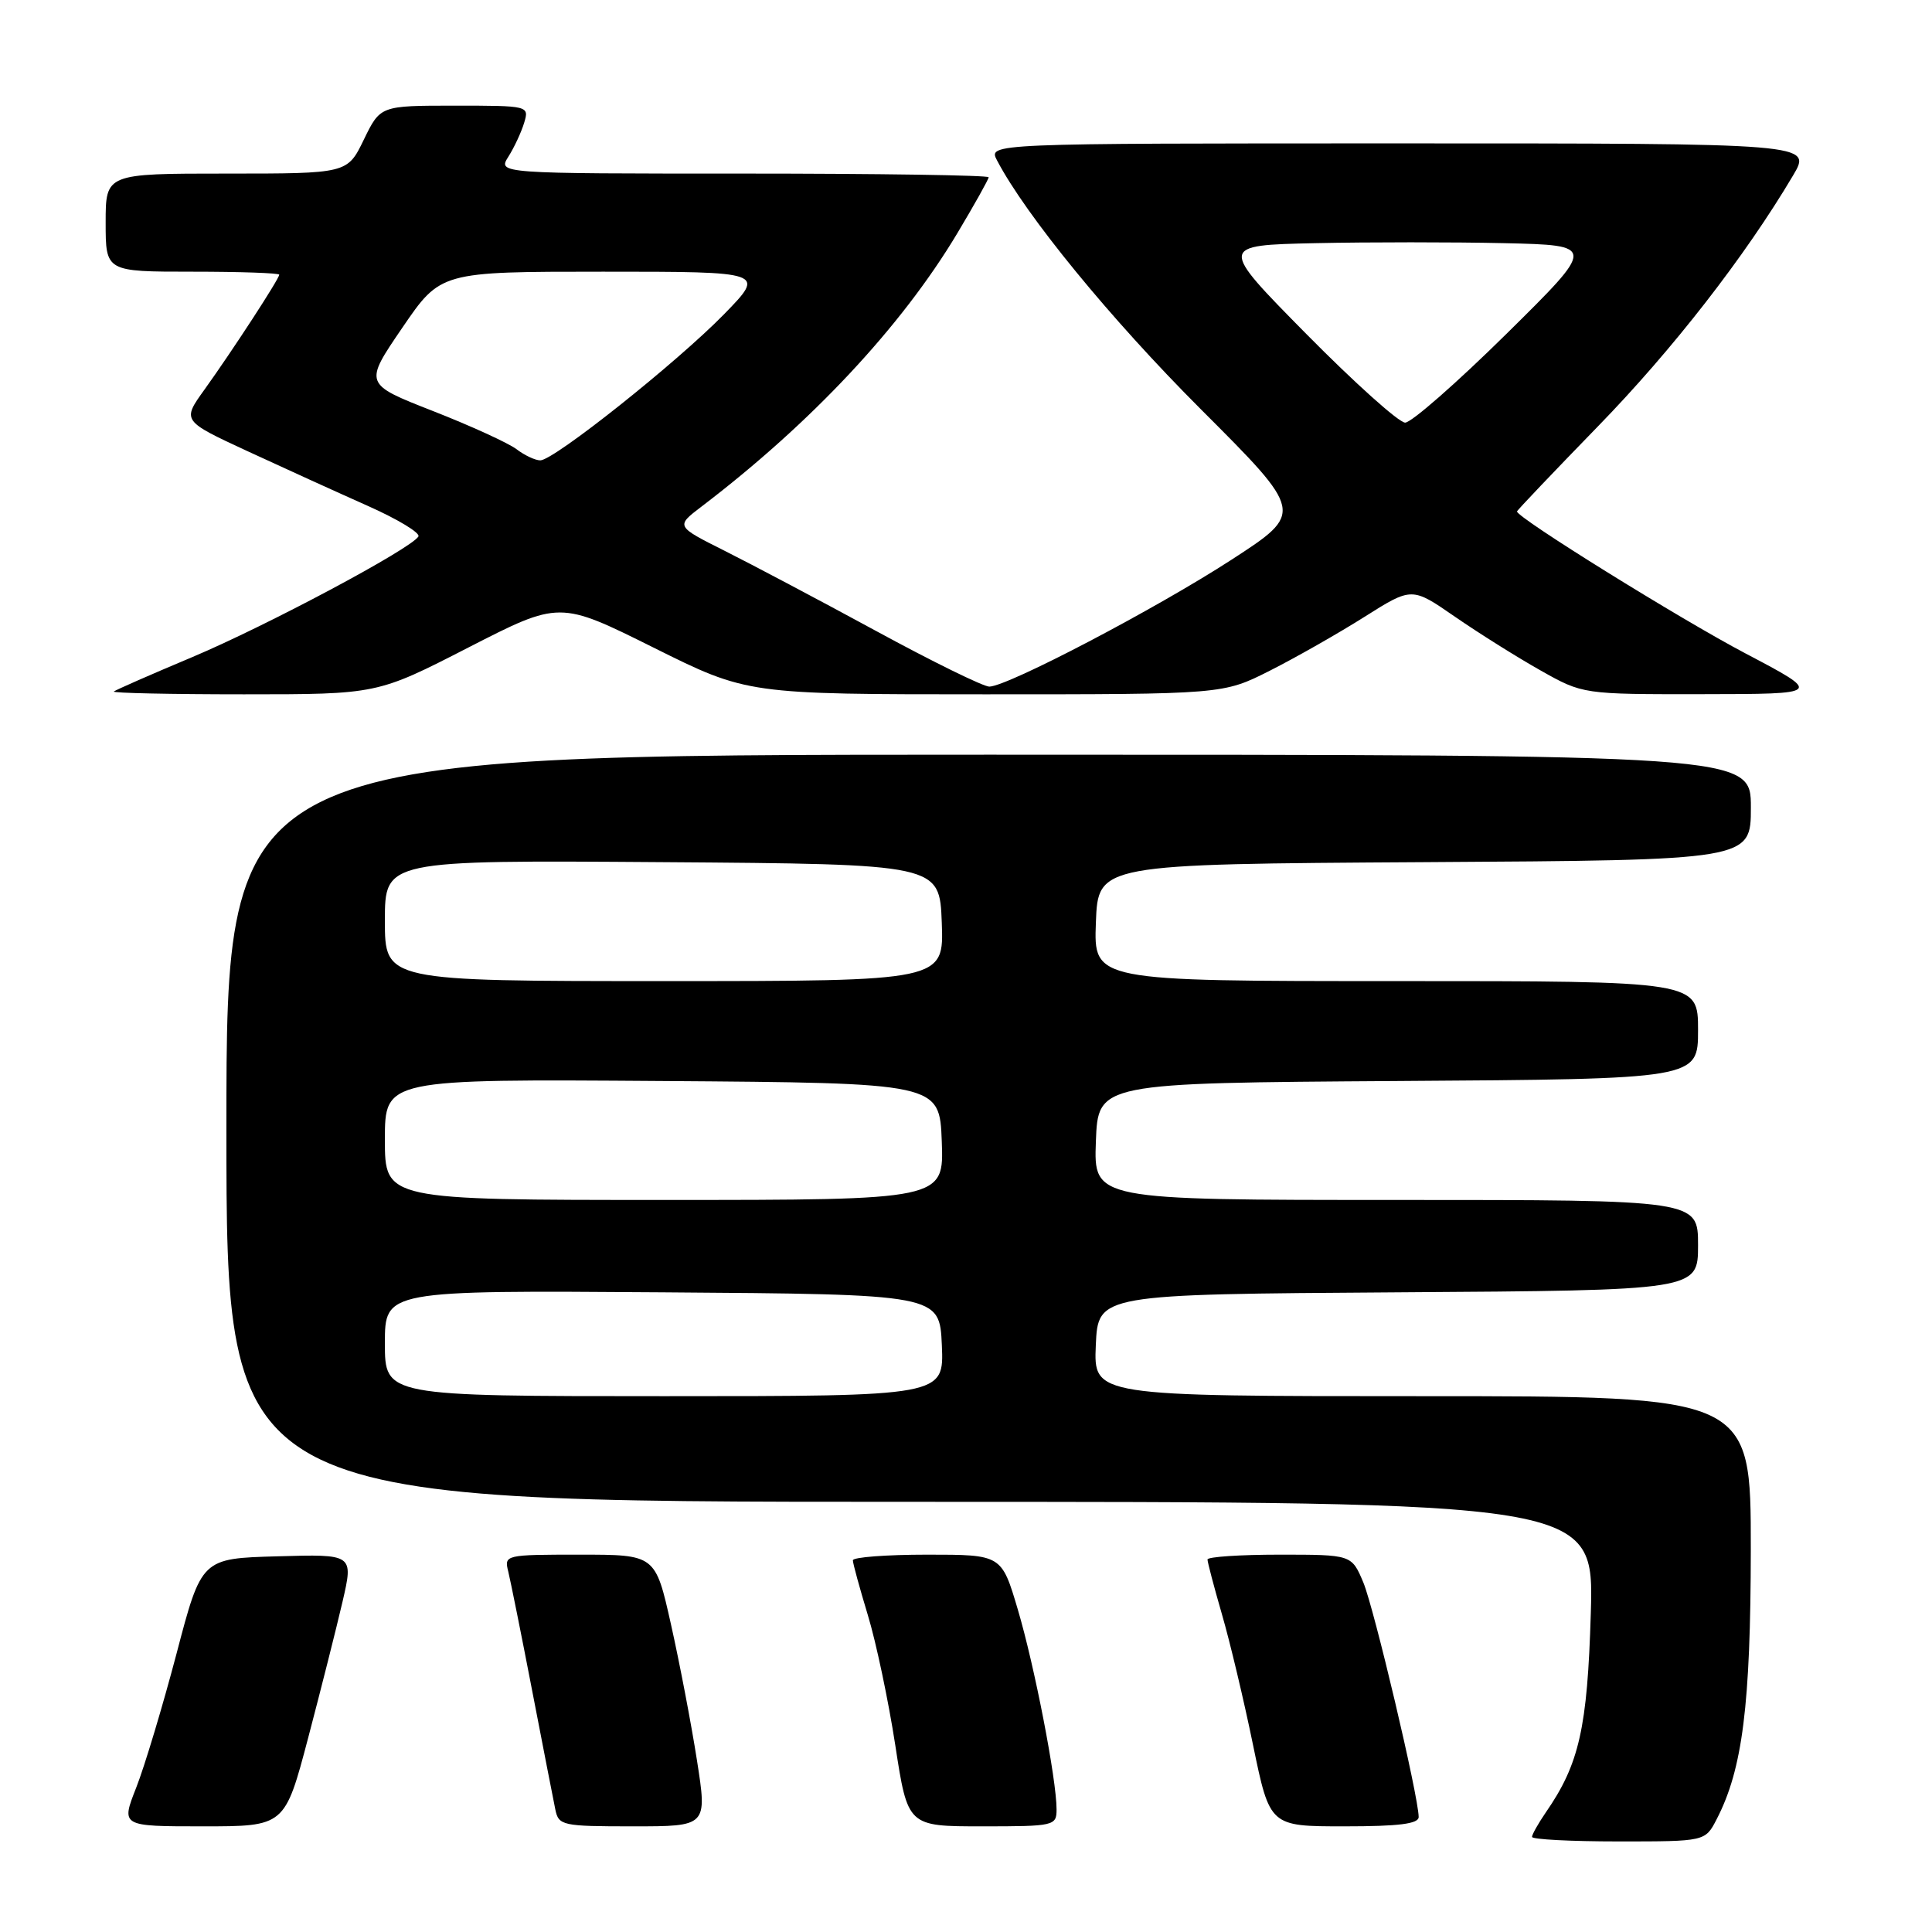 <?xml version="1.0" encoding="UTF-8" standalone="no"?>
<!DOCTYPE svg PUBLIC "-//W3C//DTD SVG 1.1//EN" "http://www.w3.org/Graphics/SVG/1.1/DTD/svg11.dtd" >
<svg xmlns="http://www.w3.org/2000/svg" xmlns:xlink="http://www.w3.org/1999/xlink" version="1.1" viewBox="0 0 256 256">
 <g >
 <path fill="currentColor"
d=" M 227.47 241.05 C 230.90 234.43 231.97 225.92 231.99 205.25 C 232.00 185.00 232.00 185.00 188.45 185.00 C 144.91 185.00 144.91 185.00 145.20 178.25 C 145.50 171.50 145.50 171.50 185.25 171.24 C 225.00 170.98 225.00 170.98 225.00 164.99 C 225.00 159.00 225.00 159.00 184.96 159.00 C 144.92 159.00 144.92 159.00 145.21 151.25 C 145.50 143.50 145.50 143.50 185.25 143.24 C 225.00 142.98 225.00 142.98 225.00 136.49 C 225.00 130.00 225.00 130.00 184.96 130.00 C 144.92 130.00 144.92 130.00 145.21 122.25 C 145.50 114.50 145.50 114.50 188.75 114.24 C 232.00 113.98 232.00 113.98 232.00 106.99 C 232.00 100.00 232.00 100.00 131.00 100.00 C 30.00 100.00 30.00 100.00 30.00 149.50 C 30.00 199.00 30.00 199.00 120.61 199.00 C 211.22 199.00 211.22 199.00 210.79 213.75 C 210.34 228.95 209.26 233.75 204.83 240.15 C 203.83 241.61 203.00 243.08 203.00 243.40 C 203.00 243.73 208.16 244.00 214.47 244.00 C 225.95 244.00 225.95 244.00 227.47 241.05 Z  M 40.84 230.25 C 42.54 223.79 44.59 215.67 45.39 212.22 C 46.84 205.93 46.84 205.93 36.77 206.22 C 26.70 206.50 26.70 206.50 23.39 219.12 C 21.56 226.06 19.16 234.05 18.05 236.87 C 16.03 242.00 16.03 242.00 26.89 242.00 C 37.74 242.00 37.74 242.00 40.84 230.25 Z  M 92.35 233.25 C 91.60 228.44 90.05 220.34 88.91 215.25 C 86.84 206.00 86.84 206.00 76.81 206.00 C 66.91 206.00 66.79 206.03 67.35 208.25 C 67.65 209.49 69.08 216.57 70.51 224.00 C 71.95 231.43 73.32 238.51 73.58 239.75 C 74.02 241.90 74.48 242.00 83.88 242.00 C 93.72 242.00 93.72 242.00 92.35 233.25 Z  M 140.00 239.75 C 140.00 235.78 137.08 220.73 134.86 213.25 C 132.71 206.00 132.71 206.00 122.85 206.00 C 117.43 206.00 113.00 206.34 113.01 206.75 C 113.01 207.16 113.91 210.43 114.99 214.00 C 116.08 217.57 117.72 225.34 118.63 231.25 C 120.28 242.00 120.28 242.00 130.14 242.00 C 139.70 242.00 140.00 241.93 140.00 239.75 Z  M 187.98 240.75 C 187.95 237.96 182.08 213.13 180.65 209.69 C 179.10 206.00 179.10 206.00 169.55 206.00 C 164.30 206.00 160.00 206.29 160.00 206.64 C 160.00 207.00 160.86 210.26 161.91 213.89 C 162.97 217.53 164.83 225.34 166.04 231.25 C 168.26 242.00 168.26 242.00 178.13 242.00 C 185.37 242.00 188.00 241.67 187.98 240.75 Z  M 62.06 85.80 C 74.14 79.61 74.14 79.61 86.58 85.80 C 99.02 92.00 99.02 92.00 130.54 92.00 C 162.06 92.00 162.06 92.00 168.26 88.87 C 171.68 87.14 177.31 83.94 180.78 81.75 C 187.08 77.77 187.08 77.77 192.79 81.72 C 195.93 83.89 201.03 87.09 204.12 88.83 C 209.74 92.00 209.74 92.00 225.62 91.98 C 241.50 91.96 241.50 91.96 231.32 86.60 C 222.58 82.00 200.98 68.58 201.01 67.77 C 201.02 67.62 205.86 62.54 211.76 56.47 C 221.62 46.34 231.25 33.96 237.59 23.25 C 240.11 19.00 240.11 19.00 185.52 19.00 C 130.93 19.00 130.93 19.00 132.11 21.25 C 135.94 28.56 147.16 42.27 159.10 54.21 C 172.81 67.92 172.81 67.92 163.16 74.18 C 153.15 80.67 133.56 90.94 131.09 90.98 C 130.32 90.99 123.57 87.68 116.09 83.61 C 108.62 79.55 99.58 74.77 96.01 72.98 C 89.53 69.73 89.53 69.73 92.96 67.12 C 107.49 56.05 119.42 43.31 126.83 30.94 C 129.12 27.11 131.00 23.75 131.00 23.49 C 131.00 23.22 116.36 23.00 98.48 23.00 C 65.95 23.00 65.95 23.00 67.37 20.75 C 68.15 19.51 69.09 17.49 69.46 16.25 C 70.13 14.02 70.03 14.00 60.27 14.00 C 50.40 14.00 50.40 14.00 48.21 18.50 C 46.03 23.00 46.03 23.00 30.01 23.00 C 14.00 23.00 14.00 23.00 14.00 29.50 C 14.00 36.00 14.00 36.00 25.50 36.00 C 31.82 36.00 37.00 36.18 37.00 36.40 C 37.00 36.94 30.76 46.52 27.09 51.63 C 24.12 55.76 24.12 55.76 32.81 59.79 C 37.59 62.00 44.75 65.26 48.73 67.03 C 52.71 68.80 55.73 70.63 55.44 71.09 C 54.43 72.74 35.32 82.92 25.50 87.06 C 20.00 89.37 15.31 91.43 15.08 91.63 C 14.85 91.83 22.61 92.00 32.33 92.00 C 49.98 92.00 49.98 92.00 62.06 85.80 Z  M 51.00 177.99 C 51.00 170.98 51.00 170.98 87.75 171.24 C 124.50 171.50 124.50 171.50 124.80 178.25 C 125.09 185.00 125.09 185.00 88.05 185.00 C 51.00 185.00 51.00 185.00 51.00 177.99 Z  M 51.00 150.99 C 51.00 142.98 51.00 142.98 87.75 143.24 C 124.50 143.50 124.50 143.50 124.79 151.25 C 125.08 159.00 125.08 159.00 88.04 159.00 C 51.00 159.00 51.00 159.00 51.00 150.99 Z  M 51.00 121.99 C 51.00 113.98 51.00 113.98 87.75 114.24 C 124.50 114.50 124.50 114.50 124.79 122.25 C 125.08 130.00 125.08 130.00 88.04 130.00 C 51.00 130.00 51.00 130.00 51.00 121.99 Z  M 68.44 59.52 C 67.37 58.71 62.39 56.43 57.36 54.46 C 48.22 50.88 48.22 50.88 53.30 43.44 C 58.38 36.00 58.38 36.00 79.90 36.00 C 101.43 36.00 101.43 36.00 95.97 41.61 C 89.71 48.02 73.40 61.00 71.59 61.00 C 70.93 61.00 69.51 60.34 68.44 59.52 Z  M 173.09 44.25 C 161.50 32.50 161.50 32.50 174.31 32.22 C 181.35 32.07 192.60 32.07 199.31 32.22 C 211.50 32.50 211.50 32.50 199.60 44.25 C 193.05 50.71 187.02 56.00 186.19 56.00 C 185.36 56.00 179.47 50.71 173.09 44.25 Z "/>
</g>
</svg>